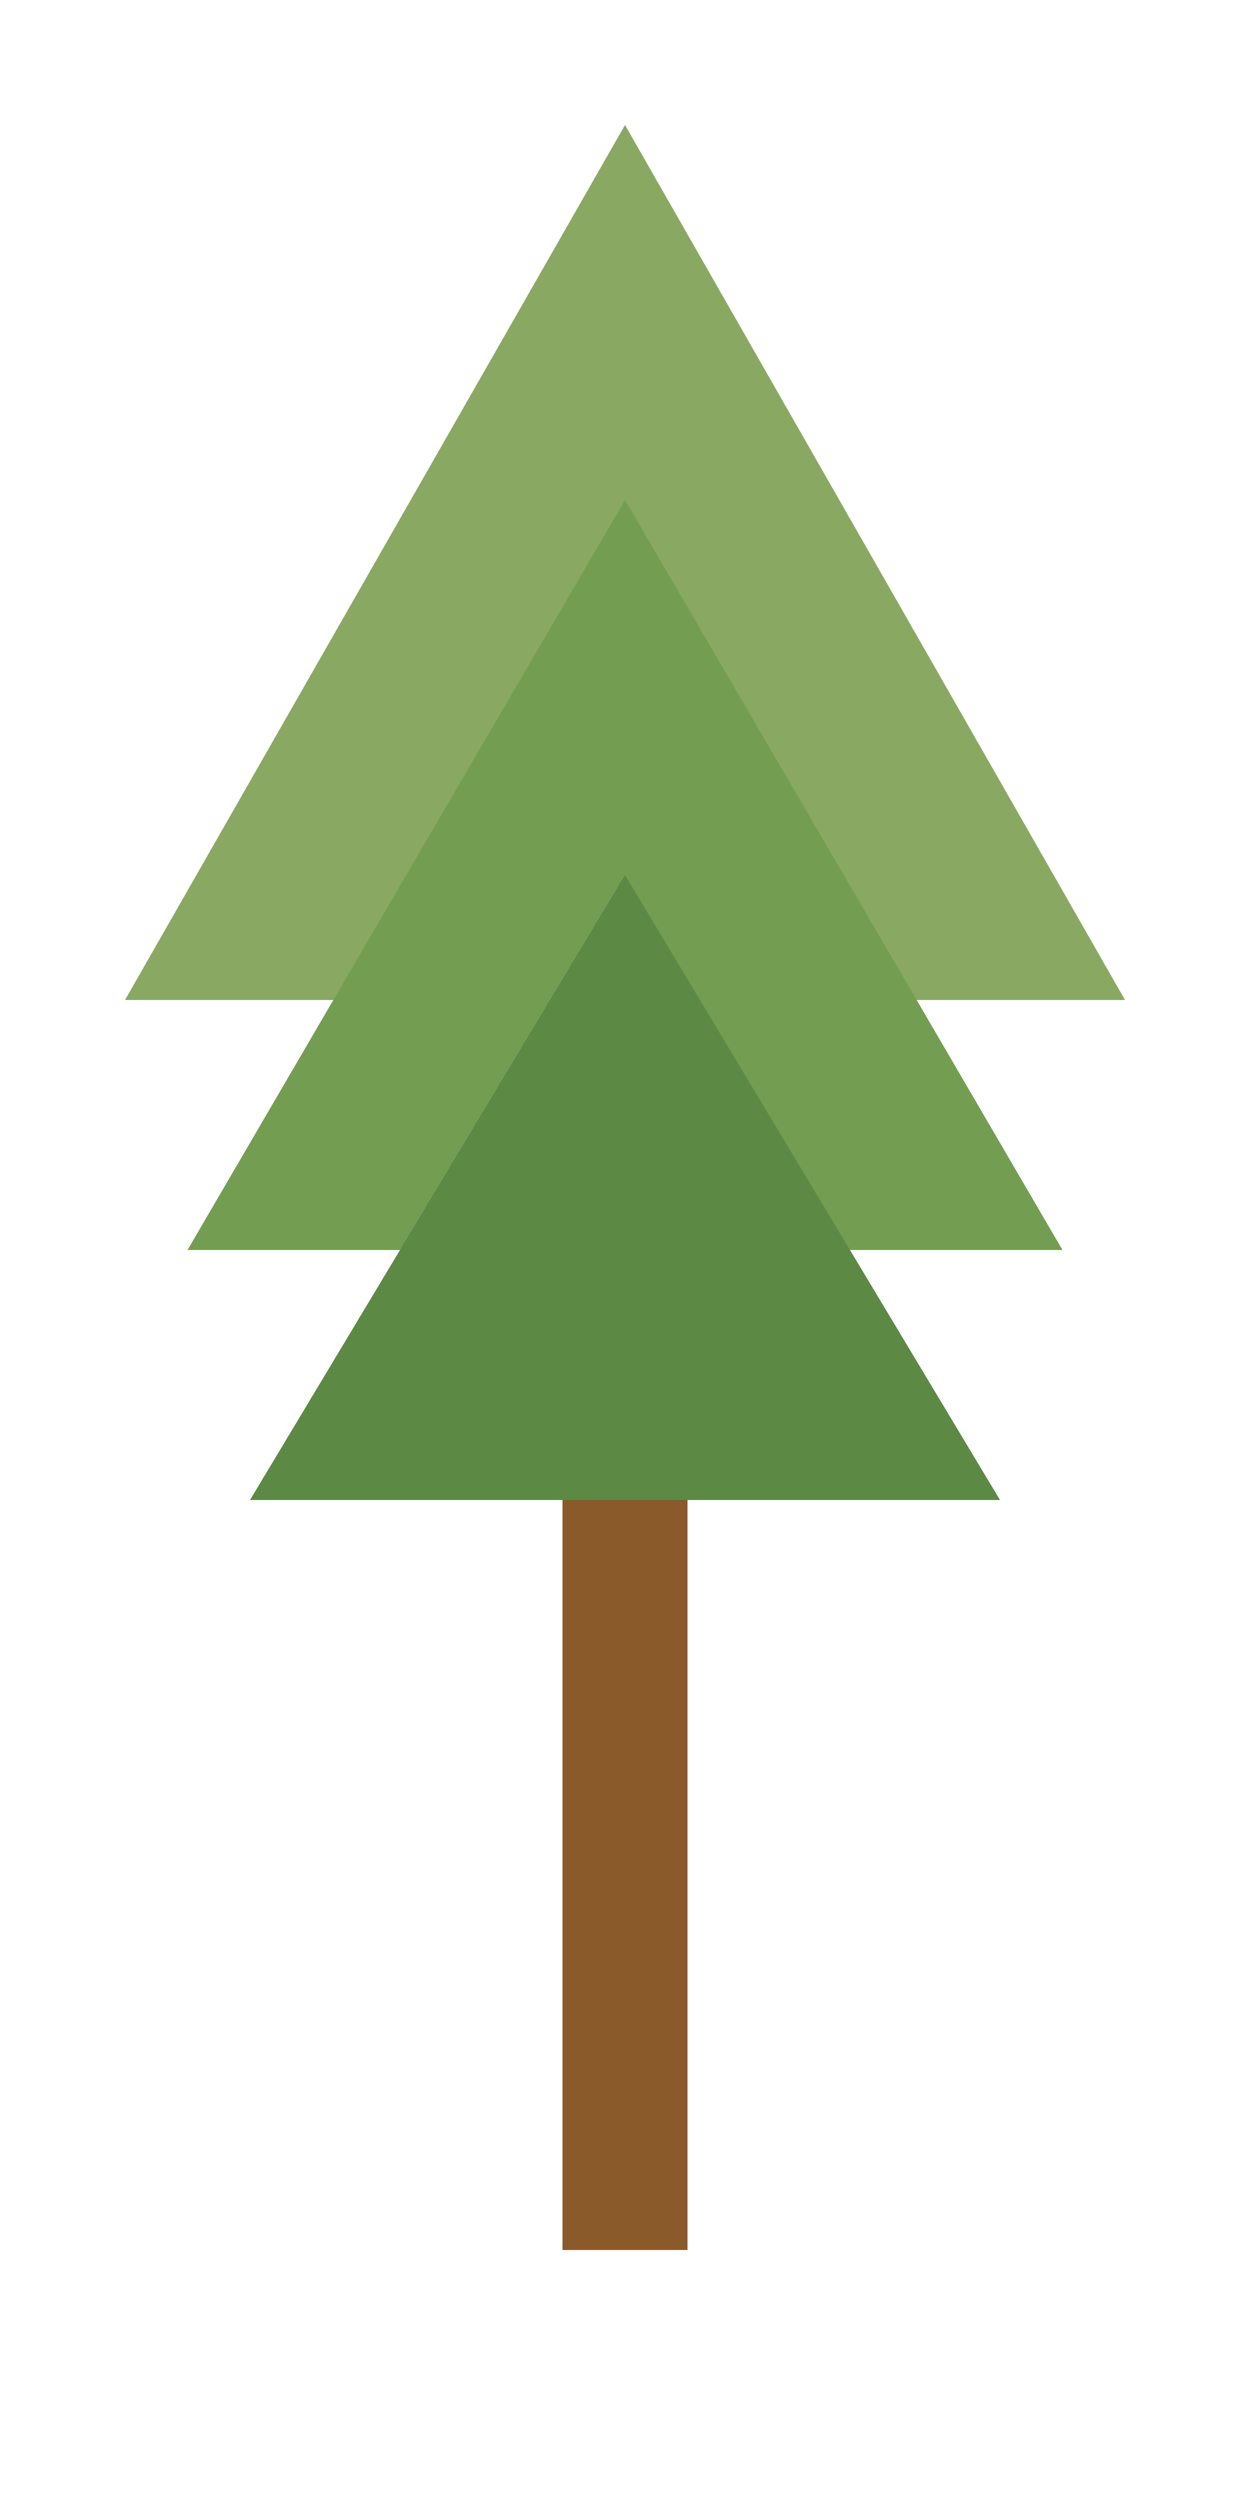 <svg xmlns="http://www.w3.org/2000/svg" viewBox="0 0 100 200" width="100" height="200">
  <!-- 樹幹 -->
  <rect x="45" y="100" width="10" height="80" fill="#8B5A2B" />
  
  <!-- 樹葉（三角形） -->
  <polygon points="50,10 10,80 90,80" fill="#89A861" />
  <polygon points="50,40 15,100 85,100" fill="#739E52" />
  <polygon points="50,70 20,120 80,120" fill="#5C8944" />
</svg> 